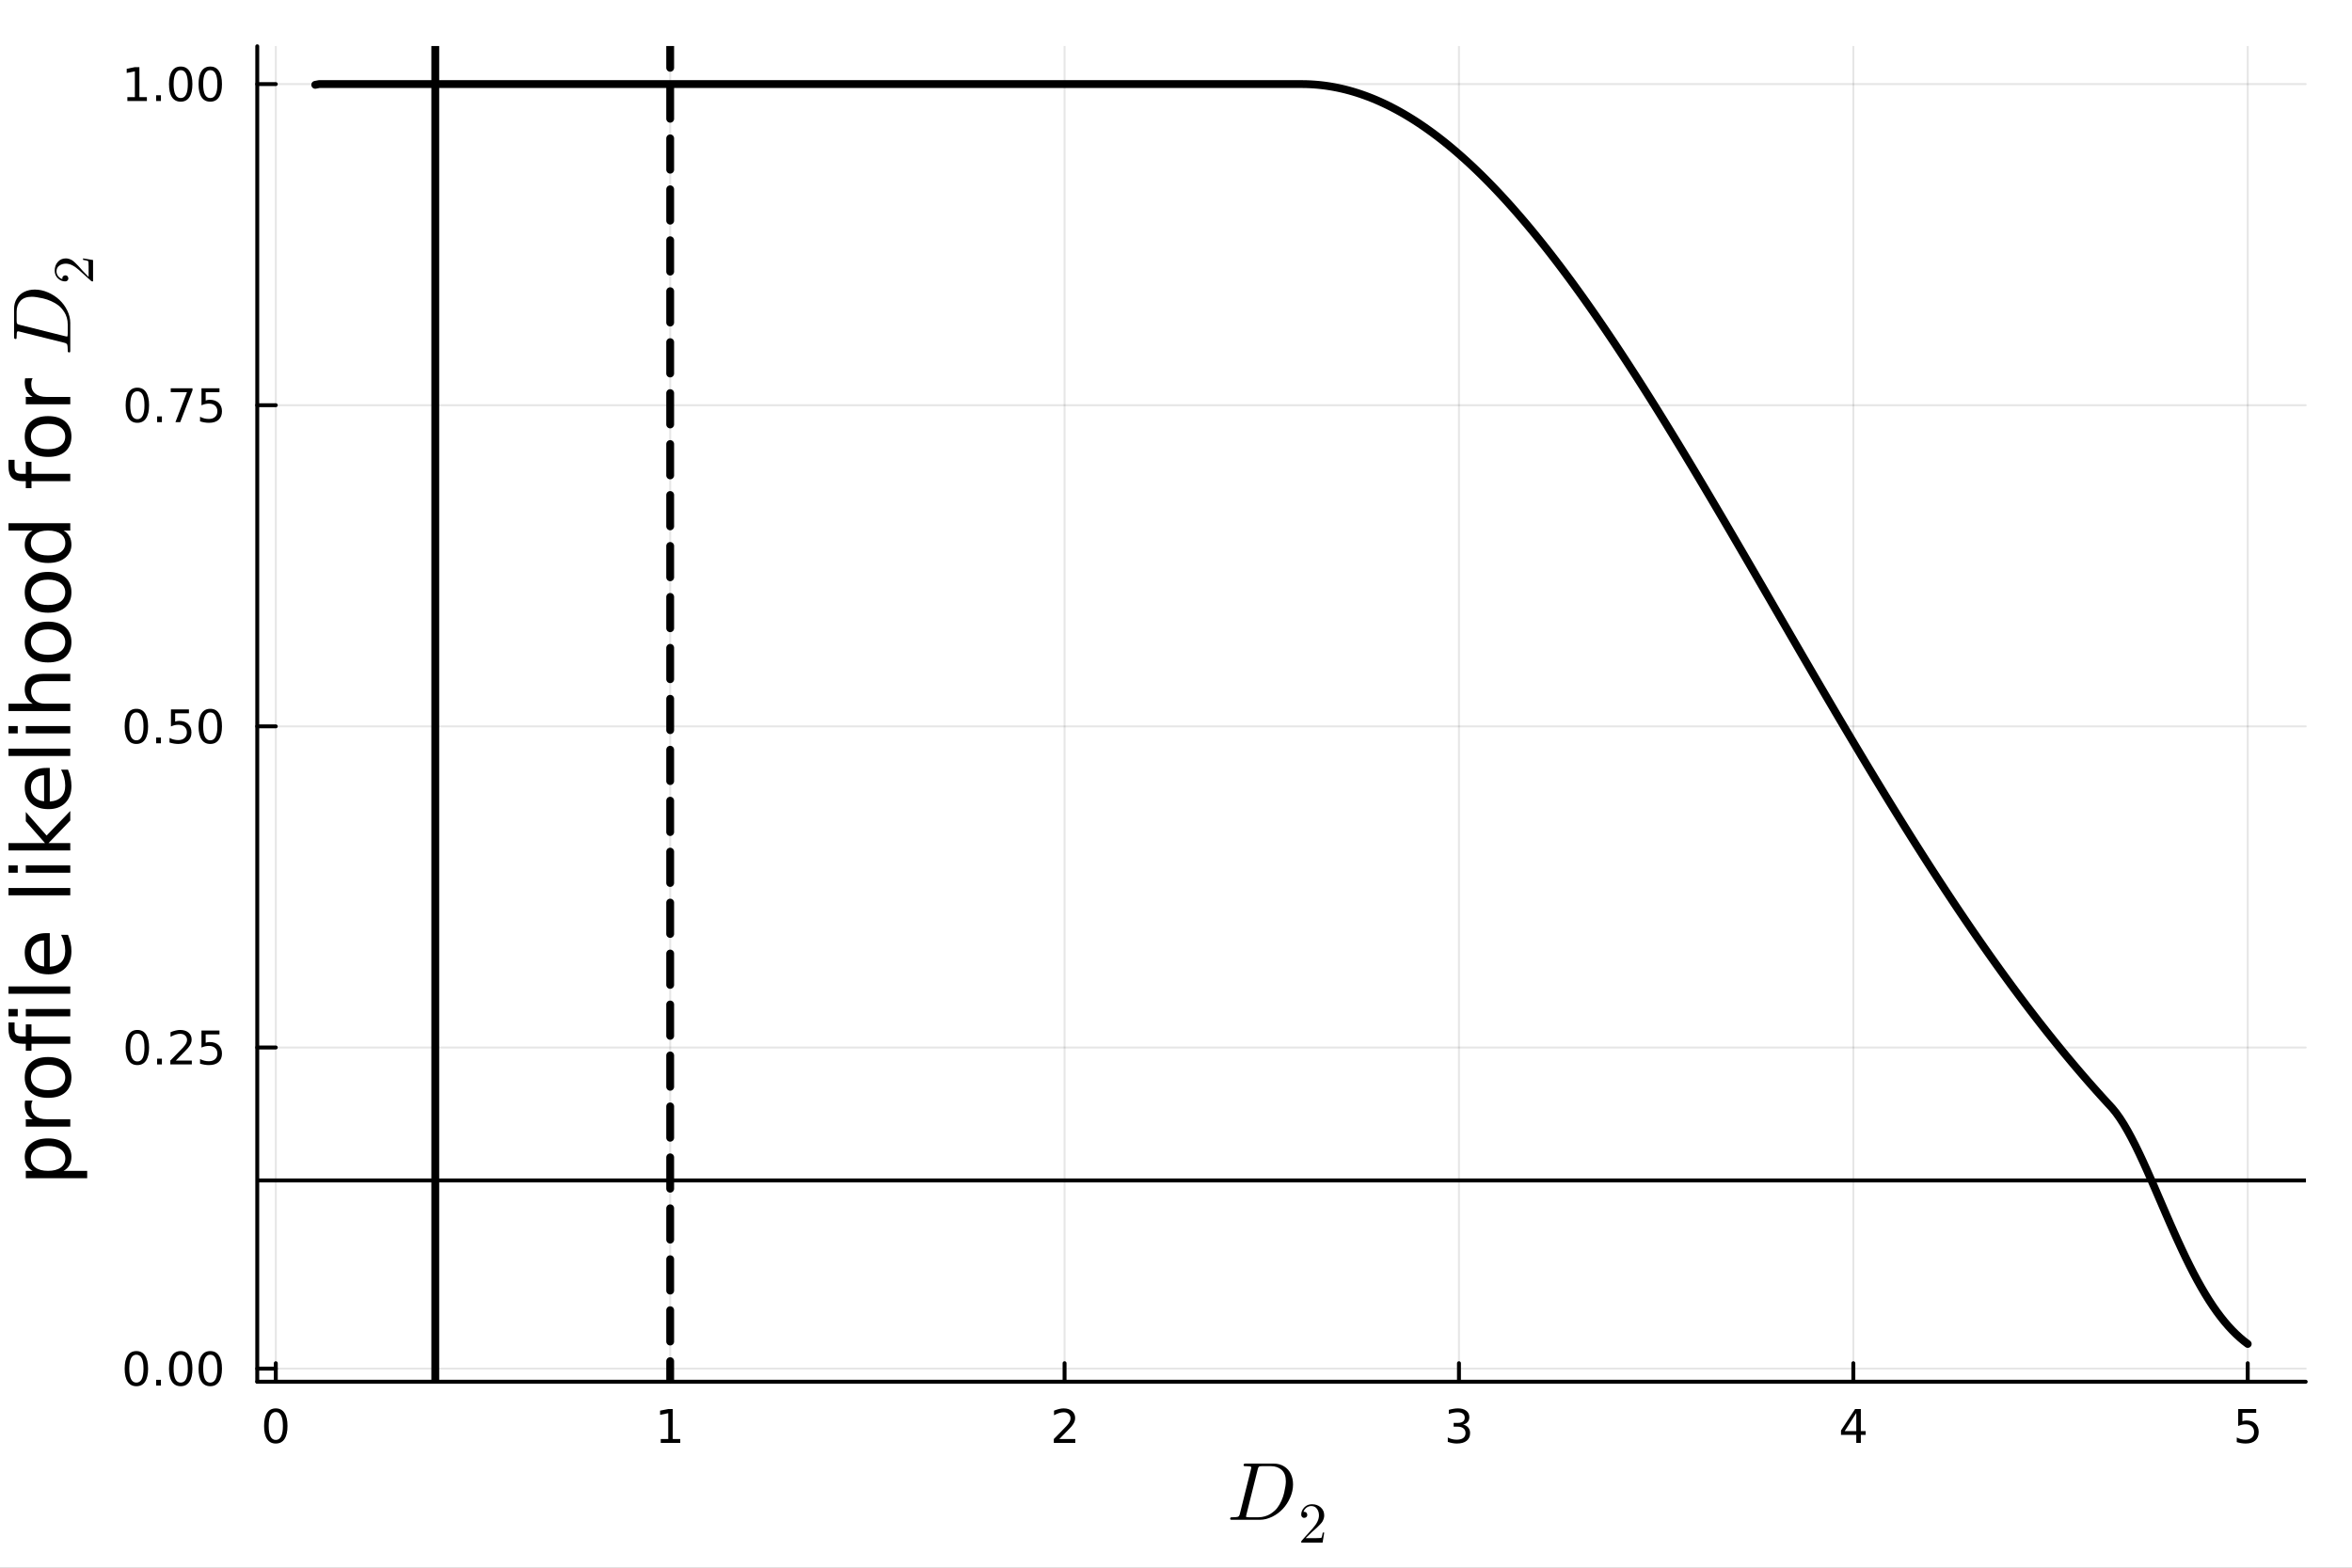 <?xml version="1.0" encoding="utf-8"?>
<svg xmlns="http://www.w3.org/2000/svg" xmlns:xlink="http://www.w3.org/1999/xlink" width="600" height="400" viewBox="0 0 2400 1600">
<rect x="0" y="0" width="2400" height="1600" fill="#808080" stroke="none"/>
<defs>
  <clipPath id="clip500">
    <rect x="0" y="0" width="2400" height="1600"/>
  </clipPath>
</defs>
<path clip-path="url(#clip500)" d="M0 1600 L2400 1600 L2400 8.88178e-14 L0 8.88178e-14  Z" fill="#ffffff" fill-rule="evenodd" fill-opacity="1"/>
<defs>
  <clipPath id="clip501">
    <rect x="480" y="0" width="1681" height="1600"/>
  </clipPath>
</defs>
<path clip-path="url(#clip500)" d="M262.502 1410.22 L2352.76 1410.22 L2352.76 47.244 L262.502 47.244  Z" fill="#ffffff" fill-rule="evenodd" fill-opacity="1"/>
<defs>
  <clipPath id="clip502">
    <rect x="262" y="47" width="2091" height="1364"/>
  </clipPath>
</defs>
<polyline clip-path="url(#clip502)" style="stroke:#000000; stroke-linecap:round; stroke-linejoin:round; stroke-width:2; stroke-opacity:0.1; fill:none" points="281.417,1410.22 281.417,47.244 "/>
<polyline clip-path="url(#clip502)" style="stroke:#000000; stroke-linecap:round; stroke-linejoin:round; stroke-width:2; stroke-opacity:0.1; fill:none" points="683.853,1410.22 683.853,47.244 "/>
<polyline clip-path="url(#clip502)" style="stroke:#000000; stroke-linecap:round; stroke-linejoin:round; stroke-width:2; stroke-opacity:0.1; fill:none" points="1086.29,1410.22 1086.29,47.244 "/>
<polyline clip-path="url(#clip502)" style="stroke:#000000; stroke-linecap:round; stroke-linejoin:round; stroke-width:2; stroke-opacity:0.1; fill:none" points="1488.73,1410.22 1488.73,47.244 "/>
<polyline clip-path="url(#clip502)" style="stroke:#000000; stroke-linecap:round; stroke-linejoin:round; stroke-width:2; stroke-opacity:0.1; fill:none" points="1891.16,1410.22 1891.16,47.244 "/>
<polyline clip-path="url(#clip502)" style="stroke:#000000; stroke-linecap:round; stroke-linejoin:round; stroke-width:2; stroke-opacity:0.1; fill:none" points="2293.6,1410.22 2293.6,47.244 "/>
<polyline clip-path="url(#clip502)" style="stroke:#000000; stroke-linecap:round; stroke-linejoin:round; stroke-width:2; stroke-opacity:0.1; fill:none" points="262.502,1396.84 2352.76,1396.84 "/>
<polyline clip-path="url(#clip502)" style="stroke:#000000; stroke-linecap:round; stroke-linejoin:round; stroke-width:2; stroke-opacity:0.1; fill:none" points="262.502,1069.08 2352.76,1069.08 "/>
<polyline clip-path="url(#clip502)" style="stroke:#000000; stroke-linecap:round; stroke-linejoin:round; stroke-width:2; stroke-opacity:0.1; fill:none" points="262.502,741.328 2352.76,741.328 "/>
<polyline clip-path="url(#clip502)" style="stroke:#000000; stroke-linecap:round; stroke-linejoin:round; stroke-width:2; stroke-opacity:0.1; fill:none" points="262.502,413.574 2352.76,413.574 "/>
<polyline clip-path="url(#clip502)" style="stroke:#000000; stroke-linecap:round; stroke-linejoin:round; stroke-width:2; stroke-opacity:0.1; fill:none" points="262.502,85.819 2352.76,85.819 "/>
<polyline clip-path="url(#clip500)" style="stroke:#000000; stroke-linecap:round; stroke-linejoin:round; stroke-width:4; stroke-opacity:1; fill:none" points="262.502,1410.22 2352.76,1410.22 "/>
<polyline clip-path="url(#clip500)" style="stroke:#000000; stroke-linecap:round; stroke-linejoin:round; stroke-width:4; stroke-opacity:1; fill:none" points="281.417,1410.22 281.417,1391.32 "/>
<polyline clip-path="url(#clip500)" style="stroke:#000000; stroke-linecap:round; stroke-linejoin:round; stroke-width:4; stroke-opacity:1; fill:none" points="683.853,1410.22 683.853,1391.32 "/>
<polyline clip-path="url(#clip500)" style="stroke:#000000; stroke-linecap:round; stroke-linejoin:round; stroke-width:4; stroke-opacity:1; fill:none" points="1086.29,1410.22 1086.29,1391.32 "/>
<polyline clip-path="url(#clip500)" style="stroke:#000000; stroke-linecap:round; stroke-linejoin:round; stroke-width:4; stroke-opacity:1; fill:none" points="1488.73,1410.22 1488.73,1391.32 "/>
<polyline clip-path="url(#clip500)" style="stroke:#000000; stroke-linecap:round; stroke-linejoin:round; stroke-width:4; stroke-opacity:1; fill:none" points="1891.16,1410.22 1891.16,1391.32 "/>
<polyline clip-path="url(#clip500)" style="stroke:#000000; stroke-linecap:round; stroke-linejoin:round; stroke-width:4; stroke-opacity:1; fill:none" points="2293.6,1410.22 2293.6,1391.32 "/>
<path clip-path="url(#clip500)" d="M281.417 1441.14 Q277.805 1441.14 275.977 1444.7 Q274.171 1448.24 274.171 1455.37 Q274.171 1462.48 275.977 1466.05 Q277.805 1469.59 281.417 1469.59 Q285.051 1469.59 286.856 1466.05 Q288.685 1462.48 288.685 1455.37 Q288.685 1448.24 286.856 1444.7 Q285.051 1441.14 281.417 1441.14 M281.417 1437.43 Q287.227 1437.43 290.282 1442.04 Q293.361 1446.62 293.361 1455.37 Q293.361 1464.1 290.282 1468.71 Q287.227 1473.29 281.417 1473.29 Q275.606 1473.29 272.528 1468.71 Q269.472 1464.1 269.472 1455.37 Q269.472 1446.62 272.528 1442.04 Q275.606 1437.43 281.417 1437.43 Z" fill="#000000" fill-rule="nonzero" fill-opacity="1" /><path clip-path="url(#clip500)" d="M674.235 1468.68 L681.874 1468.68 L681.874 1442.32 L673.563 1443.99 L673.563 1439.73 L681.827 1438.06 L686.503 1438.06 L686.503 1468.68 L694.142 1468.68 L694.142 1472.62 L674.235 1472.62 L674.235 1468.68 Z" fill="#000000" fill-rule="nonzero" fill-opacity="1" /><path clip-path="url(#clip500)" d="M1080.94 1468.68 L1097.26 1468.68 L1097.26 1472.62 L1075.32 1472.62 L1075.32 1468.68 Q1077.98 1465.93 1082.56 1461.3 Q1087.17 1456.65 1088.35 1455.31 Q1090.59 1452.78 1091.47 1451.05 Q1092.38 1449.29 1092.38 1447.6 Q1092.38 1444.84 1090.43 1443.11 Q1088.51 1441.37 1085.41 1441.37 Q1083.21 1441.37 1080.76 1442.13 Q1078.33 1442.9 1075.55 1444.45 L1075.55 1439.73 Q1078.37 1438.59 1080.83 1438.01 Q1083.28 1437.43 1085.32 1437.43 Q1090.69 1437.43 1093.88 1440.12 Q1097.08 1442.81 1097.08 1447.3 Q1097.08 1449.43 1096.27 1451.35 Q1095.48 1453.24 1093.37 1455.84 Q1092.79 1456.51 1089.69 1459.73 Q1086.59 1462.92 1080.94 1468.68 Z" fill="#000000" fill-rule="nonzero" fill-opacity="1" /><path clip-path="url(#clip500)" d="M1492.97 1453.99 Q1496.33 1454.7 1498.2 1456.97 Q1500.1 1459.24 1500.1 1462.57 Q1500.1 1467.69 1496.58 1470.49 Q1493.07 1473.29 1486.58 1473.29 Q1484.41 1473.29 1482.09 1472.85 Q1479.8 1472.43 1477.35 1471.58 L1477.35 1467.06 Q1479.29 1468.2 1481.61 1468.78 Q1483.92 1469.36 1486.45 1469.36 Q1490.84 1469.36 1493.13 1467.62 Q1495.45 1465.88 1495.45 1462.57 Q1495.45 1459.52 1493.3 1457.81 Q1491.17 1456.07 1487.35 1456.07 L1483.32 1456.07 L1483.32 1452.23 L1487.53 1452.23 Q1490.98 1452.23 1492.81 1450.86 Q1494.64 1449.47 1494.64 1446.88 Q1494.64 1444.22 1492.74 1442.81 Q1490.87 1441.37 1487.35 1441.37 Q1485.43 1441.37 1483.23 1441.79 Q1481.03 1442.2 1478.39 1443.08 L1478.39 1438.92 Q1481.05 1438.18 1483.37 1437.81 Q1485.7 1437.43 1487.76 1437.43 Q1493.09 1437.43 1496.19 1439.87 Q1499.29 1442.27 1499.29 1446.39 Q1499.29 1449.26 1497.65 1451.25 Q1496.01 1453.22 1492.97 1453.99 Z" fill="#000000" fill-rule="nonzero" fill-opacity="1" /><path clip-path="url(#clip500)" d="M1894.17 1442.13 L1882.37 1460.58 L1894.17 1460.58 L1894.17 1442.13 M1892.94 1438.06 L1898.82 1438.06 L1898.82 1460.58 L1903.75 1460.58 L1903.75 1464.47 L1898.82 1464.47 L1898.82 1472.62 L1894.17 1472.62 L1894.17 1464.47 L1878.57 1464.47 L1878.57 1459.96 L1892.94 1438.06 Z" fill="#000000" fill-rule="nonzero" fill-opacity="1" /><path clip-path="url(#clip500)" d="M2283.88 1438.06 L2302.23 1438.06 L2302.23 1442 L2288.16 1442 L2288.16 1450.47 Q2289.18 1450.12 2290.2 1449.96 Q2291.21 1449.77 2292.23 1449.77 Q2298.02 1449.77 2301.4 1452.94 Q2304.78 1456.12 2304.78 1461.53 Q2304.78 1467.11 2301.31 1470.21 Q2297.83 1473.29 2291.51 1473.29 Q2289.34 1473.29 2287.07 1472.92 Q2284.82 1472.55 2282.42 1471.81 L2282.42 1467.11 Q2284.5 1468.24 2286.72 1468.8 Q2288.95 1469.36 2291.42 1469.36 Q2295.43 1469.36 2297.76 1467.25 Q2300.1 1465.14 2300.1 1461.53 Q2300.1 1457.92 2297.76 1455.81 Q2295.43 1453.71 2291.42 1453.71 Q2289.55 1453.71 2287.67 1454.12 Q2285.82 1454.54 2283.88 1455.42 L2283.88 1438.06 Z" fill="#000000" fill-rule="nonzero" fill-opacity="1" /><path clip-path="url(#clip500)" d="M1319.43 1515.01 Q1319.43 1521.77 1316.52 1528.41 Q1313.65 1535.01 1308.98 1540.01 Q1304.35 1544.97 1298.08 1548.04 Q1291.8 1551.12 1285.41 1551.12 L1257.62 1551.12 Q1256.63 1551.12 1256.23 1551.08 Q1255.86 1551.04 1255.57 1550.83 Q1255.28 1550.58 1255.28 1550.09 Q1255.28 1549.31 1255.61 1548.99 Q1255.94 1548.62 1256.31 1548.58 Q1256.68 1548.54 1257.62 1548.54 Q1259.67 1548.54 1260.9 1548.41 Q1262.13 1548.29 1262.91 1548.13 Q1263.73 1547.92 1264.14 1547.35 Q1264.59 1546.77 1264.79 1546.28 Q1265 1545.75 1265.28 1544.56 L1276.51 1499.47 Q1276.84 1498.12 1276.84 1497.91 Q1276.84 1497.22 1276.43 1496.97 Q1276.06 1496.68 1275 1496.56 Q1272.95 1496.4 1271.39 1496.4 Q1270.37 1496.4 1269.96 1496.36 Q1269.59 1496.31 1269.26 1496.11 Q1268.97 1495.86 1268.97 1495.37 Q1268.97 1494.59 1269.3 1494.27 Q1269.67 1493.9 1270.08 1493.86 Q1270.49 1493.77 1271.47 1493.77 L1299.67 1493.77 Q1305.78 1493.77 1310.33 1496.64 Q1314.88 1499.47 1317.14 1504.27 Q1319.43 1509.02 1319.43 1515.01 M1312.09 1511.93 Q1312.09 1504.1 1307.83 1500.25 Q1303.61 1496.4 1296.93 1496.4 L1287.95 1496.4 Q1285.29 1496.4 1284.63 1496.89 Q1283.97 1497.34 1283.4 1499.59 L1271.88 1545.67 Q1271.47 1547.18 1271.47 1547.59 Q1271.47 1548.04 1271.68 1548.21 Q1271.92 1548.33 1272.58 1548.41 Q1273.32 1548.54 1274.42 1548.54 L1283.89 1548.54 Q1287.54 1548.54 1290.86 1547.55 Q1294.22 1546.53 1296.64 1544.93 Q1299.06 1543.29 1300.62 1541.89 Q1302.17 1540.46 1303.28 1539.03 Q1305.78 1535.79 1307.63 1531.57 Q1309.51 1527.34 1310.37 1523.49 Q1311.27 1519.6 1311.68 1516.73 Q1312.09 1513.82 1312.09 1511.93 Z" fill="#000000" fill-rule="nonzero" fill-opacity="1" /><path clip-path="url(#clip500)" d="M1327.77 1574.38 Q1327.77 1573.31 1327.86 1573 Q1327.97 1572.68 1328.43 1572.19 L1339.71 1559.63 Q1345.88 1552.68 1345.88 1546.63 Q1345.88 1542.7 1343.81 1539.89 Q1341.78 1537.07 1338.02 1537.07 Q1335.43 1537.07 1333.25 1538.65 Q1331.07 1540.23 1330.07 1543.04 Q1330.24 1542.99 1330.84 1542.99 Q1332.31 1542.99 1333.11 1543.9 Q1333.94 1544.82 1333.94 1546.06 Q1333.94 1547.63 1332.91 1548.41 Q1331.91 1549.15 1330.9 1549.15 Q1330.5 1549.15 1329.95 1549.07 Q1329.44 1548.98 1328.61 1548.18 Q1327.77 1547.35 1327.77 1545.88 Q1327.77 1541.78 1330.87 1538.51 Q1334 1535.24 1338.76 1535.24 Q1344.16 1535.24 1347.69 1538.45 Q1351.24 1541.64 1351.24 1546.63 Q1351.24 1548.38 1350.7 1549.99 Q1350.18 1551.56 1349.47 1552.8 Q1348.78 1554.03 1346.88 1556.01 Q1344.99 1557.99 1343.47 1559.4 Q1341.95 1560.8 1338.53 1563.79 L1332.31 1569.84 L1342.89 1569.84 Q1348.06 1569.84 1348.46 1569.38 Q1349.03 1568.55 1349.75 1564.16 L1351.24 1564.16 L1349.58 1574.38 L1327.77 1574.38 Z" fill="#000000" fill-rule="nonzero" fill-opacity="1" /><polyline clip-path="url(#clip500)" style="stroke:#000000; stroke-linecap:round; stroke-linejoin:round; stroke-width:4; stroke-opacity:1; fill:none" points="262.502,1410.22 262.502,47.244 "/>
<polyline clip-path="url(#clip500)" style="stroke:#000000; stroke-linecap:round; stroke-linejoin:round; stroke-width:4; stroke-opacity:1; fill:none" points="262.502,1396.84 281.4,1396.84 "/>
<polyline clip-path="url(#clip500)" style="stroke:#000000; stroke-linecap:round; stroke-linejoin:round; stroke-width:4; stroke-opacity:1; fill:none" points="262.502,1069.08 281.4,1069.08 "/>
<polyline clip-path="url(#clip500)" style="stroke:#000000; stroke-linecap:round; stroke-linejoin:round; stroke-width:4; stroke-opacity:1; fill:none" points="262.502,741.328 281.4,741.328 "/>
<polyline clip-path="url(#clip500)" style="stroke:#000000; stroke-linecap:round; stroke-linejoin:round; stroke-width:4; stroke-opacity:1; fill:none" points="262.502,413.574 281.4,413.574 "/>
<polyline clip-path="url(#clip500)" style="stroke:#000000; stroke-linecap:round; stroke-linejoin:round; stroke-width:4; stroke-opacity:1; fill:none" points="262.502,85.819 281.4,85.819 "/>
<path clip-path="url(#clip500)" d="M139.165 1382.64 Q135.553 1382.64 133.725 1386.2 Q131.919 1389.74 131.919 1396.87 Q131.919 1403.98 133.725 1407.54 Q135.553 1411.09 139.165 1411.09 Q142.799 1411.09 144.604 1407.54 Q146.433 1403.98 146.433 1396.87 Q146.433 1389.74 144.604 1386.2 Q142.799 1382.64 139.165 1382.64 M139.165 1378.93 Q144.975 1378.93 148.03 1383.54 Q151.109 1388.12 151.109 1396.87 Q151.109 1405.6 148.03 1410.21 Q144.975 1414.79 139.165 1414.79 Q133.354 1414.79 130.276 1410.21 Q127.22 1405.6 127.22 1396.87 Q127.22 1388.12 130.276 1383.54 Q133.354 1378.93 139.165 1378.93 Z" fill="#000000" fill-rule="nonzero" fill-opacity="1" /><path clip-path="url(#clip500)" d="M159.326 1408.24 L164.211 1408.24 L164.211 1414.12 L159.326 1414.12 L159.326 1408.24 Z" fill="#000000" fill-rule="nonzero" fill-opacity="1" /><path clip-path="url(#clip500)" d="M184.396 1382.64 Q180.785 1382.64 178.956 1386.2 Q177.15 1389.74 177.15 1396.87 Q177.15 1403.98 178.956 1407.54 Q180.785 1411.09 184.396 1411.09 Q188.03 1411.09 189.836 1407.54 Q191.664 1403.98 191.664 1396.87 Q191.664 1389.74 189.836 1386.2 Q188.03 1382.64 184.396 1382.64 M184.396 1378.93 Q190.206 1378.93 193.261 1383.54 Q196.34 1388.12 196.34 1396.87 Q196.34 1405.6 193.261 1410.21 Q190.206 1414.79 184.396 1414.79 Q178.586 1414.79 175.507 1410.21 Q172.451 1405.6 172.451 1396.87 Q172.451 1388.12 175.507 1383.54 Q178.586 1378.93 184.396 1378.93 Z" fill="#000000" fill-rule="nonzero" fill-opacity="1" /><path clip-path="url(#clip500)" d="M214.558 1382.64 Q210.947 1382.64 209.118 1386.2 Q207.312 1389.74 207.312 1396.87 Q207.312 1403.98 209.118 1407.54 Q210.947 1411.09 214.558 1411.09 Q218.192 1411.09 219.997 1407.54 Q221.826 1403.98 221.826 1396.87 Q221.826 1389.74 219.997 1386.2 Q218.192 1382.64 214.558 1382.64 M214.558 1378.93 Q220.368 1378.93 223.423 1383.54 Q226.502 1388.12 226.502 1396.87 Q226.502 1405.6 223.423 1410.21 Q220.368 1414.79 214.558 1414.79 Q208.747 1414.79 205.669 1410.21 Q202.613 1405.6 202.613 1396.87 Q202.613 1388.12 205.669 1383.54 Q208.747 1378.93 214.558 1378.93 Z" fill="#000000" fill-rule="nonzero" fill-opacity="1" /><path clip-path="url(#clip500)" d="M140.16 1054.88 Q136.549 1054.88 134.72 1058.45 Q132.915 1061.99 132.915 1069.12 Q132.915 1076.22 134.72 1079.79 Q136.549 1083.33 140.16 1083.33 Q143.794 1083.33 145.6 1079.79 Q147.428 1076.22 147.428 1069.12 Q147.428 1061.99 145.6 1058.45 Q143.794 1054.88 140.16 1054.88 M140.16 1051.18 Q145.97 1051.18 149.026 1055.78 Q152.104 1060.37 152.104 1069.12 Q152.104 1077.84 149.026 1082.45 Q145.97 1087.03 140.16 1087.03 Q134.35 1087.03 131.271 1082.45 Q128.216 1077.84 128.216 1069.12 Q128.216 1060.37 131.271 1055.78 Q134.35 1051.18 140.16 1051.18 Z" fill="#000000" fill-rule="nonzero" fill-opacity="1" /><path clip-path="url(#clip500)" d="M160.322 1080.48 L165.206 1080.48 L165.206 1086.36 L160.322 1086.36 L160.322 1080.48 Z" fill="#000000" fill-rule="nonzero" fill-opacity="1" /><path clip-path="url(#clip500)" d="M179.419 1082.43 L195.738 1082.43 L195.738 1086.36 L173.794 1086.36 L173.794 1082.43 Q176.456 1079.67 181.039 1075.04 Q185.646 1070.39 186.826 1069.05 Q189.072 1066.53 189.951 1064.79 Q190.854 1063.03 190.854 1061.34 Q190.854 1058.59 188.91 1056.85 Q186.988 1055.11 183.887 1055.11 Q181.687 1055.11 179.234 1055.88 Q176.803 1056.64 174.025 1058.19 L174.025 1053.47 Q176.85 1052.34 179.303 1051.76 Q181.757 1051.18 183.794 1051.18 Q189.164 1051.18 192.359 1053.86 Q195.553 1056.55 195.553 1061.04 Q195.553 1063.17 194.743 1065.09 Q193.956 1066.99 191.849 1069.58 Q191.271 1070.25 188.169 1073.47 Q185.067 1076.66 179.419 1082.43 Z" fill="#000000" fill-rule="nonzero" fill-opacity="1" /><path clip-path="url(#clip500)" d="M205.599 1051.8 L223.956 1051.8 L223.956 1055.74 L209.882 1055.74 L209.882 1064.21 Q210.9 1063.86 211.919 1063.7 Q212.937 1063.52 213.956 1063.52 Q219.743 1063.52 223.122 1066.69 Q226.502 1069.86 226.502 1075.28 Q226.502 1080.85 223.03 1083.96 Q219.558 1087.03 213.238 1087.03 Q211.062 1087.03 208.794 1086.66 Q206.548 1086.29 204.141 1085.55 L204.141 1080.85 Q206.224 1081.99 208.447 1082.54 Q210.669 1083.1 213.146 1083.1 Q217.15 1083.1 219.488 1080.99 Q221.826 1078.89 221.826 1075.28 Q221.826 1071.66 219.488 1069.56 Q217.15 1067.45 213.146 1067.45 Q211.271 1067.45 209.396 1067.87 Q207.544 1068.28 205.599 1069.16 L205.599 1051.8 Z" fill="#000000" fill-rule="nonzero" fill-opacity="1" /><path clip-path="url(#clip500)" d="M139.165 727.127 Q135.553 727.127 133.725 730.692 Q131.919 734.234 131.919 741.363 Q131.919 748.47 133.725 752.034 Q135.553 755.576 139.165 755.576 Q142.799 755.576 144.604 752.034 Q146.433 748.47 146.433 741.363 Q146.433 734.234 144.604 730.692 Q142.799 727.127 139.165 727.127 M139.165 723.423 Q144.975 723.423 148.03 728.03 Q151.109 732.613 151.109 741.363 Q151.109 750.09 148.03 754.696 Q144.975 759.28 139.165 759.28 Q133.354 759.28 130.276 754.696 Q127.22 750.09 127.22 741.363 Q127.22 732.613 130.276 728.03 Q133.354 723.423 139.165 723.423 Z" fill="#000000" fill-rule="nonzero" fill-opacity="1" /><path clip-path="url(#clip500)" d="M159.326 752.729 L164.211 752.729 L164.211 758.608 L159.326 758.608 L159.326 752.729 Z" fill="#000000" fill-rule="nonzero" fill-opacity="1" /><path clip-path="url(#clip500)" d="M174.442 724.048 L192.799 724.048 L192.799 727.984 L178.725 727.984 L178.725 736.456 Q179.743 736.109 180.762 735.947 Q181.78 735.761 182.799 735.761 Q188.586 735.761 191.965 738.933 Q195.345 742.104 195.345 747.521 Q195.345 753.099 191.873 756.201 Q188.4 759.28 182.081 759.28 Q179.905 759.28 177.637 758.909 Q175.391 758.539 172.984 757.798 L172.984 753.099 Q175.067 754.233 177.289 754.789 Q179.512 755.345 181.988 755.345 Q185.993 755.345 188.331 753.238 Q190.669 751.132 190.669 747.521 Q190.669 743.909 188.331 741.803 Q185.993 739.697 181.988 739.697 Q180.113 739.697 178.238 740.113 Q176.387 740.53 174.442 741.409 L174.442 724.048 Z" fill="#000000" fill-rule="nonzero" fill-opacity="1" /><path clip-path="url(#clip500)" d="M214.558 727.127 Q210.947 727.127 209.118 730.692 Q207.312 734.234 207.312 741.363 Q207.312 748.47 209.118 752.034 Q210.947 755.576 214.558 755.576 Q218.192 755.576 219.997 752.034 Q221.826 748.47 221.826 741.363 Q221.826 734.234 219.997 730.692 Q218.192 727.127 214.558 727.127 M214.558 723.423 Q220.368 723.423 223.423 728.03 Q226.502 732.613 226.502 741.363 Q226.502 750.09 223.423 754.696 Q220.368 759.28 214.558 759.28 Q208.747 759.28 205.669 754.696 Q202.613 750.09 202.613 741.363 Q202.613 732.613 205.669 728.03 Q208.747 723.423 214.558 723.423 Z" fill="#000000" fill-rule="nonzero" fill-opacity="1" /><path clip-path="url(#clip500)" d="M140.16 399.372 Q136.549 399.372 134.72 402.937 Q132.915 406.479 132.915 413.608 Q132.915 420.715 134.72 424.28 Q136.549 427.821 140.16 427.821 Q143.794 427.821 145.6 424.28 Q147.428 420.715 147.428 413.608 Q147.428 406.479 145.6 402.937 Q143.794 399.372 140.16 399.372 M140.16 395.669 Q145.97 395.669 149.026 400.275 Q152.104 404.858 152.104 413.608 Q152.104 422.335 149.026 426.942 Q145.97 431.525 140.16 431.525 Q134.35 431.525 131.271 426.942 Q128.216 422.335 128.216 413.608 Q128.216 404.858 131.271 400.275 Q134.35 395.669 140.16 395.669 Z" fill="#000000" fill-rule="nonzero" fill-opacity="1" /><path clip-path="url(#clip500)" d="M160.322 424.974 L165.206 424.974 L165.206 430.854 L160.322 430.854 L160.322 424.974 Z" fill="#000000" fill-rule="nonzero" fill-opacity="1" /><path clip-path="url(#clip500)" d="M174.211 396.294 L196.433 396.294 L196.433 398.284 L183.887 430.854 L179.002 430.854 L190.808 400.229 L174.211 400.229 L174.211 396.294 Z" fill="#000000" fill-rule="nonzero" fill-opacity="1" /><path clip-path="url(#clip500)" d="M205.599 396.294 L223.956 396.294 L223.956 400.229 L209.882 400.229 L209.882 408.701 Q210.9 408.354 211.919 408.192 Q212.937 408.007 213.956 408.007 Q219.743 408.007 223.122 411.178 Q226.502 414.349 226.502 419.766 Q226.502 425.344 223.03 428.446 Q219.558 431.525 213.238 431.525 Q211.062 431.525 208.794 431.155 Q206.548 430.784 204.141 430.043 L204.141 425.344 Q206.224 426.479 208.447 427.034 Q210.669 427.59 213.146 427.59 Q217.15 427.59 219.488 425.483 Q221.826 423.377 221.826 419.766 Q221.826 416.155 219.488 414.048 Q217.15 411.942 213.146 411.942 Q211.271 411.942 209.396 412.358 Q207.544 412.775 205.599 413.655 L205.599 396.294 Z" fill="#000000" fill-rule="nonzero" fill-opacity="1" /><path clip-path="url(#clip500)" d="M129.975 99.164 L137.614 99.164 L137.614 72.798 L129.303 74.465 L129.303 70.206 L137.567 68.539 L142.243 68.539 L142.243 99.164 L149.882 99.164 L149.882 103.099 L129.975 103.099 L129.975 99.164 Z" fill="#000000" fill-rule="nonzero" fill-opacity="1" /><path clip-path="url(#clip500)" d="M159.326 97.219 L164.211 97.219 L164.211 103.099 L159.326 103.099 L159.326 97.219 Z" fill="#000000" fill-rule="nonzero" fill-opacity="1" /><path clip-path="url(#clip500)" d="M184.396 71.618 Q180.785 71.618 178.956 75.182 Q177.15 78.724 177.15 85.854 Q177.15 92.96 178.956 96.525 Q180.785 100.066 184.396 100.066 Q188.03 100.066 189.836 96.525 Q191.664 92.96 191.664 85.854 Q191.664 78.724 189.836 75.182 Q188.03 71.618 184.396 71.618 M184.396 67.914 Q190.206 67.914 193.261 72.52 Q196.34 77.104 196.34 85.854 Q196.34 94.58 193.261 99.187 Q190.206 103.77 184.396 103.77 Q178.586 103.77 175.507 99.187 Q172.451 94.58 172.451 85.854 Q172.451 77.104 175.507 72.52 Q178.586 67.914 184.396 67.914 Z" fill="#000000" fill-rule="nonzero" fill-opacity="1" /><path clip-path="url(#clip500)" d="M214.558 71.618 Q210.947 71.618 209.118 75.182 Q207.312 78.724 207.312 85.854 Q207.312 92.96 209.118 96.525 Q210.947 100.066 214.558 100.066 Q218.192 100.066 219.997 96.525 Q221.826 92.96 221.826 85.854 Q221.826 78.724 219.997 75.182 Q218.192 71.618 214.558 71.618 M214.558 67.914 Q220.368 67.914 223.423 72.52 Q226.502 77.104 226.502 85.854 Q226.502 94.58 223.423 99.187 Q220.368 103.77 214.558 103.77 Q208.747 103.77 205.669 99.187 Q202.613 94.58 202.613 85.854 Q202.613 77.104 205.669 72.52 Q208.747 67.914 214.558 67.914 Z" fill="#000000" fill-rule="nonzero" fill-opacity="1" /><path clip-path="url(#clip500)" d="M64.896 1194.98 L88.959 1194.98 L88.959 1202.47 L26.332 1202.47 L26.332 1194.98 L33.218 1194.98 Q29.167 1192.63 27.223 1189.07 Q25.238 1185.46 25.238 1180.48 Q25.238 1172.21 31.8 1167.07 Q38.363 1161.88 49.057 1161.88 Q59.752 1161.88 66.314 1167.07 Q72.877 1172.21 72.877 1180.48 Q72.877 1185.46 70.932 1189.07 Q68.947 1192.63 64.896 1194.98 M49.057 1169.62 Q40.834 1169.62 36.175 1173.02 Q31.476 1176.39 31.476 1182.3 Q31.476 1188.21 36.175 1191.62 Q40.834 1194.98 49.057 1194.98 Q57.281 1194.98 61.98 1191.62 Q66.638 1188.21 66.638 1182.3 Q66.638 1176.39 61.98 1173.02 Q57.281 1169.62 49.057 1169.62 Z" fill="#000000" fill-rule="nonzero" fill-opacity="1" /><path clip-path="url(#clip500)" d="M33.299 1123.24 Q32.57 1124.49 32.246 1125.99 Q31.881 1127.45 31.881 1129.23 Q31.881 1135.55 36.013 1138.96 Q40.105 1142.32 47.801 1142.32 L71.702 1142.32 L71.702 1149.81 L26.332 1149.81 L26.332 1142.32 L33.38 1142.32 Q29.248 1139.97 27.263 1136.2 Q25.238 1132.43 25.238 1127.05 Q25.238 1126.28 25.36 1125.34 Q25.441 1124.41 25.643 1123.28 L33.299 1123.24 Z" fill="#000000" fill-rule="nonzero" fill-opacity="1" /><path clip-path="url(#clip500)" d="M31.557 1099.66 Q31.557 1105.66 36.256 1109.14 Q40.915 1112.62 49.057 1112.62 Q57.2 1112.62 61.899 1109.18 Q66.557 1105.7 66.557 1099.66 Q66.557 1093.71 61.858 1090.22 Q57.159 1086.74 49.057 1086.74 Q40.996 1086.74 36.297 1090.22 Q31.557 1093.71 31.557 1099.66 M25.238 1099.66 Q25.238 1089.94 31.557 1084.39 Q37.877 1078.84 49.057 1078.84 Q60.197 1078.84 66.557 1084.39 Q72.877 1089.94 72.877 1099.66 Q72.877 1109.42 66.557 1114.97 Q60.197 1120.48 49.057 1120.48 Q37.877 1120.48 31.557 1114.97 Q25.238 1109.42 25.238 1099.66 Z" fill="#000000" fill-rule="nonzero" fill-opacity="1" /><path clip-path="url(#clip500)" d="M8.67 1043.52 L14.868 1043.52 L14.868 1050.65 Q14.868 1054.66 16.488 1056.24 Q18.108 1057.78 22.321 1057.78 L26.332 1057.78 L26.332 1045.5 L32.124 1045.5 L32.124 1057.78 L71.702 1057.78 L71.702 1065.27 L32.124 1065.27 L32.124 1072.4 L26.332 1072.4 L26.332 1065.27 L23.172 1065.27 Q15.597 1065.27 12.154 1061.75 Q8.67 1058.22 8.67 1050.57 L8.67 1043.52 Z" fill="#000000" fill-rule="nonzero" fill-opacity="1" /><path clip-path="url(#clip500)" d="M26.332 1037.28 L26.332 1029.82 L71.702 1029.82 L71.702 1037.28 L26.332 1037.28 M8.67 1037.28 L8.67 1029.82 L18.108 1029.82 L18.108 1037.28 L8.67 1037.28 Z" fill="#000000" fill-rule="nonzero" fill-opacity="1" /><path clip-path="url(#clip500)" d="M8.67 1014.23 L8.67 1006.77 L71.702 1006.77 L71.702 1014.23 L8.67 1014.23 Z" fill="#000000" fill-rule="nonzero" fill-opacity="1" /><path clip-path="url(#clip500)" d="M47.153 952.371 L50.799 952.371 L50.799 986.642 Q58.496 986.156 62.547 982.024 Q66.557 977.851 66.557 970.438 Q66.557 966.144 65.504 962.134 Q64.451 958.083 62.344 954.113 L69.393 954.113 Q71.094 958.123 71.985 962.336 Q72.877 966.549 72.877 970.884 Q72.877 981.74 66.557 988.1 Q60.238 994.42 49.462 994.42 Q38.322 994.42 31.8 988.424 Q25.238 982.388 25.238 972.18 Q25.238 963.025 31.152 957.718 Q37.026 952.371 47.153 952.371 M44.966 959.825 Q38.849 959.906 35.203 963.268 Q31.557 966.59 31.557 972.099 Q31.557 978.337 35.082 982.105 Q38.606 985.832 45.006 986.399 L44.966 959.825 Z" fill="#000000" fill-rule="nonzero" fill-opacity="1" /><path clip-path="url(#clip500)" d="M8.67 913.766 L8.67 906.312 L71.702 906.312 L71.702 913.766 L8.67 913.766 Z" fill="#000000" fill-rule="nonzero" fill-opacity="1" /><path clip-path="url(#clip500)" d="M26.332 890.716 L26.332 883.263 L71.702 883.263 L71.702 890.716 L26.332 890.716 M8.67 890.716 L8.67 883.263 L18.108 883.263 L18.108 890.716 L8.67 890.716 Z" fill="#000000" fill-rule="nonzero" fill-opacity="1" /><path clip-path="url(#clip500)" d="M8.67 867.95 L8.67 860.456 L45.898 860.456 L26.332 838.217 L26.332 828.697 L47.559 852.759 L71.702 827.684 L71.702 837.407 L49.543 860.456 L71.702 860.456 L71.702 867.95 L8.67 867.95 Z" fill="#000000" fill-rule="nonzero" fill-opacity="1" /><path clip-path="url(#clip500)" d="M47.153 783.773 L50.799 783.773 L50.799 818.043 Q58.496 817.557 62.547 813.425 Q66.557 809.253 66.557 801.84 Q66.557 797.546 65.504 793.535 Q64.451 789.484 62.344 785.514 L69.393 785.514 Q71.094 789.525 71.985 793.738 Q72.877 797.951 72.877 802.285 Q72.877 813.142 66.557 819.502 Q60.238 825.821 49.462 825.821 Q38.322 825.821 31.8 819.826 Q25.238 813.79 25.238 803.581 Q25.238 794.426 31.152 789.12 Q37.026 783.773 47.153 783.773 M44.966 791.226 Q38.849 791.307 35.203 794.669 Q31.557 797.991 31.557 803.5 Q31.557 809.739 35.082 813.506 Q38.606 817.233 45.006 817.8 L44.966 791.226 Z" fill="#000000" fill-rule="nonzero" fill-opacity="1" /><path clip-path="url(#clip500)" d="M8.67 771.539 L8.67 764.085 L71.702 764.085 L71.702 771.539 L8.67 771.539 Z" fill="#000000" fill-rule="nonzero" fill-opacity="1" /><path clip-path="url(#clip500)" d="M26.332 748.489 L26.332 741.035 L71.702 741.035 L71.702 748.489 L26.332 748.489 M8.67 748.489 L8.67 741.035 L18.108 741.035 L18.108 748.489 L8.67 748.489 Z" fill="#000000" fill-rule="nonzero" fill-opacity="1" /><path clip-path="url(#clip500)" d="M44.318 687.726 L71.702 687.726 L71.702 695.179 L44.561 695.179 Q38.12 695.179 34.92 697.691 Q31.719 700.202 31.719 705.226 Q31.719 711.261 35.568 714.745 Q39.416 718.229 46.06 718.229 L71.702 718.229 L71.702 725.723 L8.67 725.723 L8.67 718.229 L33.38 718.229 Q29.289 715.555 27.263 711.95 Q25.238 708.304 25.238 703.565 Q25.238 695.746 30.099 691.736 Q34.92 687.726 44.318 687.726 Z" fill="#000000" fill-rule="nonzero" fill-opacity="1" /><path clip-path="url(#clip500)" d="M31.557 655.278 Q31.557 661.273 36.256 664.757 Q40.915 668.241 49.057 668.241 Q57.2 668.241 61.899 664.797 Q66.557 661.314 66.557 655.278 Q66.557 649.323 61.858 645.839 Q57.159 642.355 49.057 642.355 Q40.996 642.355 36.297 645.839 Q31.557 649.323 31.557 655.278 M25.238 655.278 Q25.238 645.556 31.557 640.006 Q37.877 634.456 49.057 634.456 Q60.197 634.456 66.557 640.006 Q72.877 645.556 72.877 655.278 Q72.877 665.041 66.557 670.59 Q60.197 676.1 49.057 676.1 Q37.877 676.1 31.557 670.59 Q25.238 665.041 25.238 655.278 Z" fill="#000000" fill-rule="nonzero" fill-opacity="1" /><path clip-path="url(#clip500)" d="M31.557 604.52 Q31.557 610.515 36.256 613.999 Q40.915 617.483 49.057 617.483 Q57.2 617.483 61.899 614.04 Q66.557 610.556 66.557 604.52 Q66.557 598.565 61.858 595.081 Q57.159 591.598 49.057 591.598 Q40.996 591.598 36.297 595.081 Q31.557 598.565 31.557 604.52 M25.238 604.52 Q25.238 594.798 31.557 589.248 Q37.877 583.698 49.057 583.698 Q60.197 583.698 66.557 589.248 Q72.877 594.798 72.877 604.52 Q72.877 614.283 66.557 619.832 Q60.197 625.342 49.057 625.342 Q37.877 625.342 31.557 619.832 Q25.238 614.283 25.238 604.52 Z" fill="#000000" fill-rule="nonzero" fill-opacity="1" /><path clip-path="url(#clip500)" d="M33.218 541.488 L8.67 541.488 L8.67 534.034 L71.702 534.034 L71.702 541.488 L64.896 541.488 Q68.947 543.837 70.932 547.443 Q72.877 551.008 72.877 556.031 Q72.877 564.254 66.314 569.439 Q59.752 574.584 49.057 574.584 Q38.363 574.584 31.8 569.439 Q25.238 564.254 25.238 556.031 Q25.238 551.008 27.223 547.443 Q29.167 543.837 33.218 541.488 M49.057 566.887 Q57.281 566.887 61.98 563.525 Q66.638 560.122 66.638 554.208 Q66.638 548.293 61.98 544.891 Q57.281 541.488 49.057 541.488 Q40.834 541.488 36.175 544.891 Q31.476 548.293 31.476 554.208 Q31.476 560.122 36.175 563.525 Q40.834 566.887 49.057 566.887 Z" fill="#000000" fill-rule="nonzero" fill-opacity="1" /><path clip-path="url(#clip500)" d="M8.67 469.341 L14.868 469.341 L14.868 476.471 Q14.868 480.481 16.488 482.061 Q18.108 483.601 22.321 483.601 L26.332 483.601 L26.332 471.326 L32.124 471.326 L32.124 483.601 L71.702 483.601 L71.702 491.095 L32.124 491.095 L32.124 498.224 L26.332 498.224 L26.332 491.095 L23.172 491.095 Q15.597 491.095 12.154 487.57 Q8.67 484.046 8.67 476.39 L8.67 469.341 Z" fill="#000000" fill-rule="nonzero" fill-opacity="1" /><path clip-path="url(#clip500)" d="M31.557 445.522 Q31.557 451.517 36.256 455.001 Q40.915 458.485 49.057 458.485 Q57.2 458.485 61.899 455.042 Q66.557 451.558 66.557 445.522 Q66.557 439.567 61.858 436.083 Q57.159 432.6 49.057 432.6 Q40.996 432.6 36.297 436.083 Q31.557 439.567 31.557 445.522 M25.238 445.522 Q25.238 435.8 31.557 430.25 Q37.877 424.7 49.057 424.7 Q60.197 424.7 66.557 430.25 Q72.877 435.8 72.877 445.522 Q72.877 455.285 66.557 460.834 Q60.197 466.344 49.057 466.344 Q37.877 466.344 31.557 460.834 Q25.238 455.285 25.238 445.522 Z" fill="#000000" fill-rule="nonzero" fill-opacity="1" /><path clip-path="url(#clip500)" d="M33.299 386.055 Q32.57 387.311 32.246 388.809 Q31.881 390.268 31.881 392.05 Q31.881 398.37 36.013 401.772 Q40.105 405.135 47.801 405.135 L71.702 405.135 L71.702 412.629 L26.332 412.629 L26.332 405.135 L33.38 405.135 Q29.248 402.785 27.263 399.018 Q25.238 395.25 25.238 389.863 Q25.238 389.093 25.36 388.161 Q25.441 387.23 25.643 386.095 L33.299 386.055 Z" fill="#000000" fill-rule="nonzero" fill-opacity="1" /><path clip-path="url(#clip500)" d="M35.59 295.535 Q42.353 295.535 48.994 298.445 Q55.593 301.315 60.594 305.987 Q65.553 310.619 68.628 316.891 Q71.702 323.162 71.702 329.556 L71.702 357.347 Q71.702 358.331 71.661 358.741 Q71.62 359.11 71.415 359.396 Q71.169 359.683 70.677 359.683 Q69.898 359.683 69.57 359.355 Q69.201 359.028 69.16 358.659 Q69.12 358.29 69.12 357.347 Q69.12 355.298 68.997 354.068 Q68.874 352.838 68.71 352.059 Q68.505 351.24 67.931 350.83 Q67.357 350.379 66.865 350.174 Q66.332 349.969 65.144 349.682 L20.055 338.451 Q18.703 338.123 18.498 338.123 Q17.801 338.123 17.555 338.533 Q17.268 338.902 17.145 339.968 Q16.981 342.017 16.981 343.575 Q16.981 344.599 16.94 345.009 Q16.899 345.378 16.694 345.706 Q16.448 345.993 15.956 345.993 Q15.178 345.993 14.85 345.665 Q14.481 345.296 14.44 344.886 Q14.358 344.476 14.358 343.493 L14.358 315.292 Q14.358 309.185 17.227 304.635 Q20.055 300.085 24.851 297.831 Q29.606 295.535 35.59 295.535 M32.516 302.872 Q24.687 302.872 20.834 307.135 Q16.981 311.357 16.981 318.038 L16.981 327.015 Q16.981 329.679 17.473 330.335 Q17.924 330.991 20.178 331.565 L66.25 343.083 Q67.767 343.493 68.177 343.493 Q68.628 343.493 68.792 343.288 Q68.915 343.042 68.997 342.386 Q69.12 341.648 69.12 340.541 L69.12 331.073 Q69.12 327.425 68.136 324.105 Q67.111 320.744 65.513 318.325 Q63.873 315.907 62.479 314.349 Q61.045 312.792 59.61 311.685 Q56.372 309.185 52.15 307.34 Q47.928 305.455 44.075 304.594 Q40.181 303.692 37.312 303.282 Q34.402 302.872 32.516 302.872 Z" fill="#000000" fill-rule="nonzero" fill-opacity="1" /><path clip-path="url(#clip500)" d="M94.959 287.192 Q93.898 287.192 93.582 287.106 Q93.266 286.991 92.779 286.532 L80.211 275.256 Q73.268 269.087 67.214 269.087 Q63.283 269.087 60.471 271.153 Q57.659 273.19 57.659 276.949 Q57.659 279.531 59.237 281.712 Q60.815 283.892 63.627 284.897 Q63.57 284.725 63.57 284.122 Q63.57 282.659 64.488 281.855 Q65.406 281.023 66.64 281.023 Q68.218 281.023 68.993 282.056 Q69.739 283.06 69.739 284.065 Q69.739 284.466 69.653 285.011 Q69.567 285.528 68.763 286.36 Q67.931 287.192 66.468 287.192 Q62.365 287.192 59.094 284.093 Q55.823 280.966 55.823 276.203 Q55.823 270.809 59.036 267.28 Q62.221 263.722 67.214 263.722 Q68.964 263.722 70.571 264.267 Q72.149 264.783 73.383 265.501 Q74.616 266.189 76.596 268.083 Q78.576 269.977 79.982 271.497 Q81.388 273.018 84.372 276.432 L90.426 282.659 L90.426 272.071 Q90.426 266.907 89.967 266.505 Q89.135 265.931 84.745 265.214 L84.745 263.722 L94.959 265.386 L94.959 287.192 Z" fill="#000000" fill-rule="nonzero" fill-opacity="1" /><polyline clip-path="url(#clip502)" style="stroke:#000000; stroke-linecap:round; stroke-linejoin:round; stroke-width:8; stroke-opacity:1; fill:none" points="321.66,86.57 325.612,85.819 329.564,85.819 333.515,85.819 337.467,85.819 341.419,85.819 345.371,85.819 349.323,85.819 353.274,85.819 357.226,85.819 361.178,85.819 365.13,85.819 369.082,85.819 373.033,85.819 376.985,85.819 380.937,85.819 384.889,85.819 388.84,85.819 392.792,85.819 396.744,85.819 400.696,85.819 404.648,85.819 408.599,85.819 412.551,85.819 416.503,85.819 420.455,85.819 424.406,85.819 428.358,85.819 432.31,85.819 436.262,85.819 440.214,85.819 444.165,85.819 448.117,85.819 452.069,85.819 456.021,85.819 459.972,85.819 463.924,85.819 467.876,85.819 471.828,85.819 475.78,85.819 479.731,85.819 483.683,85.819 487.635,85.819 491.587,85.819 495.538,85.819 499.49,85.819 503.442,85.819 507.394,85.819 511.346,85.819 515.297,85.819 519.249,85.819 523.201,85.819 527.153,85.819 531.104,85.819 535.056,85.819 539.008,85.819 542.96,85.819 546.912,85.819 550.863,85.819 554.815,85.819 558.767,85.819 562.719,85.819 566.67,85.819 570.622,85.819 574.574,85.819 578.526,85.819 582.478,85.819 586.429,85.819 590.381,85.819 594.333,85.819 598.285,85.819 602.236,85.819 606.188,85.819 610.14,85.819 614.092,85.819 618.044,85.819 621.995,85.819 625.947,85.819 629.899,85.819 633.851,85.819 637.802,85.819 641.754,85.819 645.706,85.819 649.658,85.819 653.61,85.819 657.561,85.819 661.513,85.819 665.465,85.819 669.417,85.819 673.368,85.819 677.32,85.819 681.272,85.819 685.224,85.819 689.176,85.819 693.127,85.819 697.079,85.819 701.031,85.819 704.983,85.819 708.934,85.819 712.886,85.819 716.838,85.819 720.79,85.819 724.742,85.819 728.693,85.819 732.645,85.819 736.597,85.819 740.549,85.819 744.5,85.819 748.452,85.819 752.404,85.819 756.356,85.819 760.308,85.819 764.259,85.819 768.211,85.819 772.163,85.819 776.115,85.819 780.067,85.819 784.018,85.819 787.97,85.819 791.922,85.819 795.874,85.819 799.825,85.819 803.777,85.819 807.729,85.819 811.681,85.819 815.633,85.819 819.584,85.819 823.536,85.819 827.488,85.819 831.44,85.819 835.391,85.819 839.343,85.819 843.295,85.819 847.247,85.819 851.199,85.819 855.15,85.823 859.102,85.819 863.054,85.819 867.006,85.819 870.957,85.819 874.909,85.819 878.861,85.819 882.813,85.819 886.765,85.819 890.716,85.819 894.668,85.819 898.62,85.819 902.572,85.819 906.523,85.819 910.475,85.819 914.427,85.819 918.379,85.819 922.331,85.819 926.282,85.819 930.234,85.819 934.186,85.819 938.138,85.819 942.089,85.819 946.041,85.819 949.993,85.819 953.945,85.819 957.897,85.819 961.848,85.819 965.8,85.819 969.752,85.819 973.704,85.819 977.655,85.819 981.607,85.819 985.559,85.819 989.511,85.819 993.463,85.819 997.414,85.819 1001.37,85.819 1005.32,85.819 1009.27,85.819 1013.22,85.819 1017.17,85.819 1021.13,85.819 1025.08,85.819 1029.03,85.819 1032.98,85.819 1036.93,85.819 1040.88,85.819 1044.84,85.819 1048.79,85.819 1052.74,85.819 1056.69,85.819 1060.64,85.819 1064.59,85.819 1068.55,85.819 1072.5,85.819 1076.45,85.819 1080.4,85.819 1084.35,85.819 1088.31,85.819 1092.26,85.819 1096.21,85.819 1100.16,85.819 1104.11,85.819 1108.06,85.819 1112.02,85.819 1115.97,85.819 1119.92,85.819 1123.87,85.819 1127.82,85.819 1131.77,85.819 1135.73,85.819 1139.68,85.819 1143.63,85.819 1147.58,85.819 1151.53,85.819 1155.49,85.819 1159.44,85.819 1163.39,85.819 1167.34,85.819 1171.29,85.819 1175.24,85.819 1179.2,85.819 1183.15,85.819 1187.1,85.819 1191.05,85.819 1195,85.819 1198.96,85.819 1202.91,85.819 1206.86,85.819 1210.81,85.819 1214.76,85.819 1218.71,85.819 1222.67,85.819 1226.62,85.819 1230.57,85.819 1234.52,85.819 1238.47,85.819 1242.42,85.819 1246.38,85.819 1250.33,85.819 1254.28,85.819 1258.23,85.819 1262.18,85.819 1266.14,85.819 1270.09,85.819 1274.04,85.819 1277.99,85.819 1281.94,85.819 1285.89,85.819 1289.85,85.819 1293.8,85.819 1297.75,85.819 1301.7,85.819 1305.65,85.819 1309.6,85.819 1313.56,85.819 1317.51,85.819 1321.46,85.819 1325.41,85.819 1329.36,85.821 1333.32,85.887 1337.27,86.04 1341.22,86.281 1345.17,86.611 1349.12,87.03 1353.07,87.536 1357.03,88.131 1360.98,88.814 1364.93,89.585 1368.88,90.445 1372.83,91.392 1376.79,92.428 1380.74,93.551 1384.69,94.762 1388.64,96.061 1392.59,97.447 1396.54,98.92 1400.5,100.48 1404.45,102.127 1408.4,103.861 1412.35,105.681 1416.3,107.587 1420.25,109.578 1424.21,111.655 1428.16,113.817 1432.11,116.064 1436.06,118.395 1440.01,120.81 1443.97,123.308 1447.92,125.89 1451.87,128.554 1455.82,131.301 1459.77,134.13 1463.72,137.04 1467.68,140.03 1471.63,143.101 1475.58,146.252 1479.53,149.482 1483.48,152.791 1487.43,156.178 1491.39,159.642 1495.34,163.184 1499.29,166.801 1503.24,170.495 1507.19,174.263 1511.15,178.106 1515.1,182.022 1519.05,186.012 1523,190.073 1526.95,194.206 1530.9,198.41 1534.86,202.684 1538.81,207.028 1542.76,211.44 1546.71,215.919 1550.66,220.466 1554.62,225.079 1558.57,229.757 1562.52,234.5 1566.47,239.306 1570.42,244.175 1574.37,249.106 1578.33,254.098 1582.28,259.15 1586.23,264.262 1590.18,269.432 1594.13,274.659 1598.08,279.943 1602.04,285.282 1605.99,290.676 1609.94,296.124 1613.89,301.624 1617.84,307.177 1621.8,312.78 1625.75,318.433 1629.7,324.134 1633.65,329.884 1637.6,335.68 1641.55,341.522 1645.51,347.409 1649.46,353.34 1653.41,359.314 1657.36,365.329 1661.31,371.385 1665.26,377.481 1669.22,383.615 1673.17,389.787 1677.12,395.995 1681.07,402.239 1685.02,408.517 1688.98,414.829 1692.93,421.173 1696.88,427.548 1700.83,433.953 1704.78,440.388 1708.73,446.85 1712.69,453.34 1716.64,459.855 1720.59,466.396 1724.54,472.96 1728.49,479.547 1732.45,486.155 1736.4,492.784 1740.35,499.433 1744.3,506.1 1748.25,512.784 1752.2,519.485 1756.16,526.202 1760.11,532.932 1764.06,539.676 1768.01,546.432 1771.96,553.199 1775.91,559.976 1779.87,566.762 1783.82,573.556 1787.77,580.357 1791.72,587.165 1795.67,593.977 1799.63,600.793 1803.58,607.612 1807.53,614.434 1811.48,621.256 1815.43,628.078 1819.38,634.899 1823.34,641.719 1827.29,648.535 1831.24,655.348 1835.19,662.156 1839.14,668.958 1843.09,675.754 1847.05,682.542 1851,689.321 1854.95,696.091 1858.9,702.851 1862.85,709.6 1866.81,716.336 1870.76,723.06 1874.71,729.77 1878.66,736.466 1882.61,743.146 1886.56,749.809 1890.52,756.456 1894.47,763.085 1898.42,769.695 1902.37,776.285 1906.32,782.855 1910.28,789.405 1914.23,795.932 1918.18,802.437 1922.13,808.919 1926.08,815.377 1930.03,821.81 1933.99,828.218 1937.94,834.6 1941.89,840.955 1945.84,847.283 1949.79,853.583 1953.74,859.854 1957.7,866.096 1961.65,872.308 1965.6,878.489 1969.55,884.64 1973.5,890.759 1977.46,896.846 1981.41,902.9 1985.36,908.92 1989.31,914.907 1993.26,920.86 1997.21,926.778 2001.17,932.661 2005.12,938.508 2009.07,944.318 2013.02,950.092 2016.97,955.83 2020.93,961.529 2024.88,967.191 2028.83,972.814 2032.78,978.399 2036.73,983.945 2040.68,989.451 2044.64,994.918 2048.59,1000.34 2052.54,1005.73 2056.49,1011.08 2060.44,1016.38 2064.39,1021.64 2068.35,1026.87 2072.3,1032.05 2076.25,1037.18 2080.2,1042.28 2084.15,1047.33 2088.11,1052.34 2092.06,1057.31 2096.01,1062.24 2099.96,1067.12 2103.91,1071.96 2107.86,1076.75 2111.82,1081.5 2115.77,1086.21 2119.72,1090.87 2123.67,1095.49 2127.62,1100.07 2131.57,1104.6 2135.53,1109.09 2139.48,1113.53 2143.43,1117.93 2147.38,1122.28 2151.33,1126.59 2155.29,1130.9 2159.24,1135.75 2163.19,1141.29 2167.14,1147.46 2171.09,1154.21 2175.04,1161.49 2179,1169.22 2182.95,1177.34 2186.9,1185.8 2190.85,1194.53 2194.8,1203.46 2198.76,1212.53 2202.71,1221.68 2206.66,1230.86 2210.61,1240 2214.56,1249.06 2218.51,1257.99 2222.47,1266.75 2226.42,1275.3 2230.37,1283.61 2234.32,1291.64 2238.27,1299.37 2242.22,1306.78 2246.18,1313.86 2250.13,1320.59 2254.08,1326.96 2258.03,1332.98 2261.98,1338.63 2265.94,1343.93 2269.89,1348.87 2273.84,1353.47 2277.79,1357.73 2281.74,1361.66 2285.69,1365.28 2289.65,1368.61 2293.6,1371.65 "/>
<polyline clip-path="url(#clip502)" style="stroke:#000000; stroke-linecap:round; stroke-linejoin:round; stroke-width:8; stroke-opacity:1; fill:none" points="444.165,2773.2 444.165,-1315.73 "/>
<polyline clip-path="url(#clip502)" style="stroke:#000000; stroke-linecap:round; stroke-linejoin:round; stroke-width:4; stroke-opacity:1; fill:none" points="-1827.75,1204.77 4443.01,1204.77 "/>
<polyline clip-path="url(#clip502)" style="stroke:#000000; stroke-linecap:round; stroke-linejoin:round; stroke-width:8; stroke-opacity:1; fill:none" stroke-dasharray="32, 20" points="683.853,2773.2 683.853,-1315.73 "/>
</svg>
